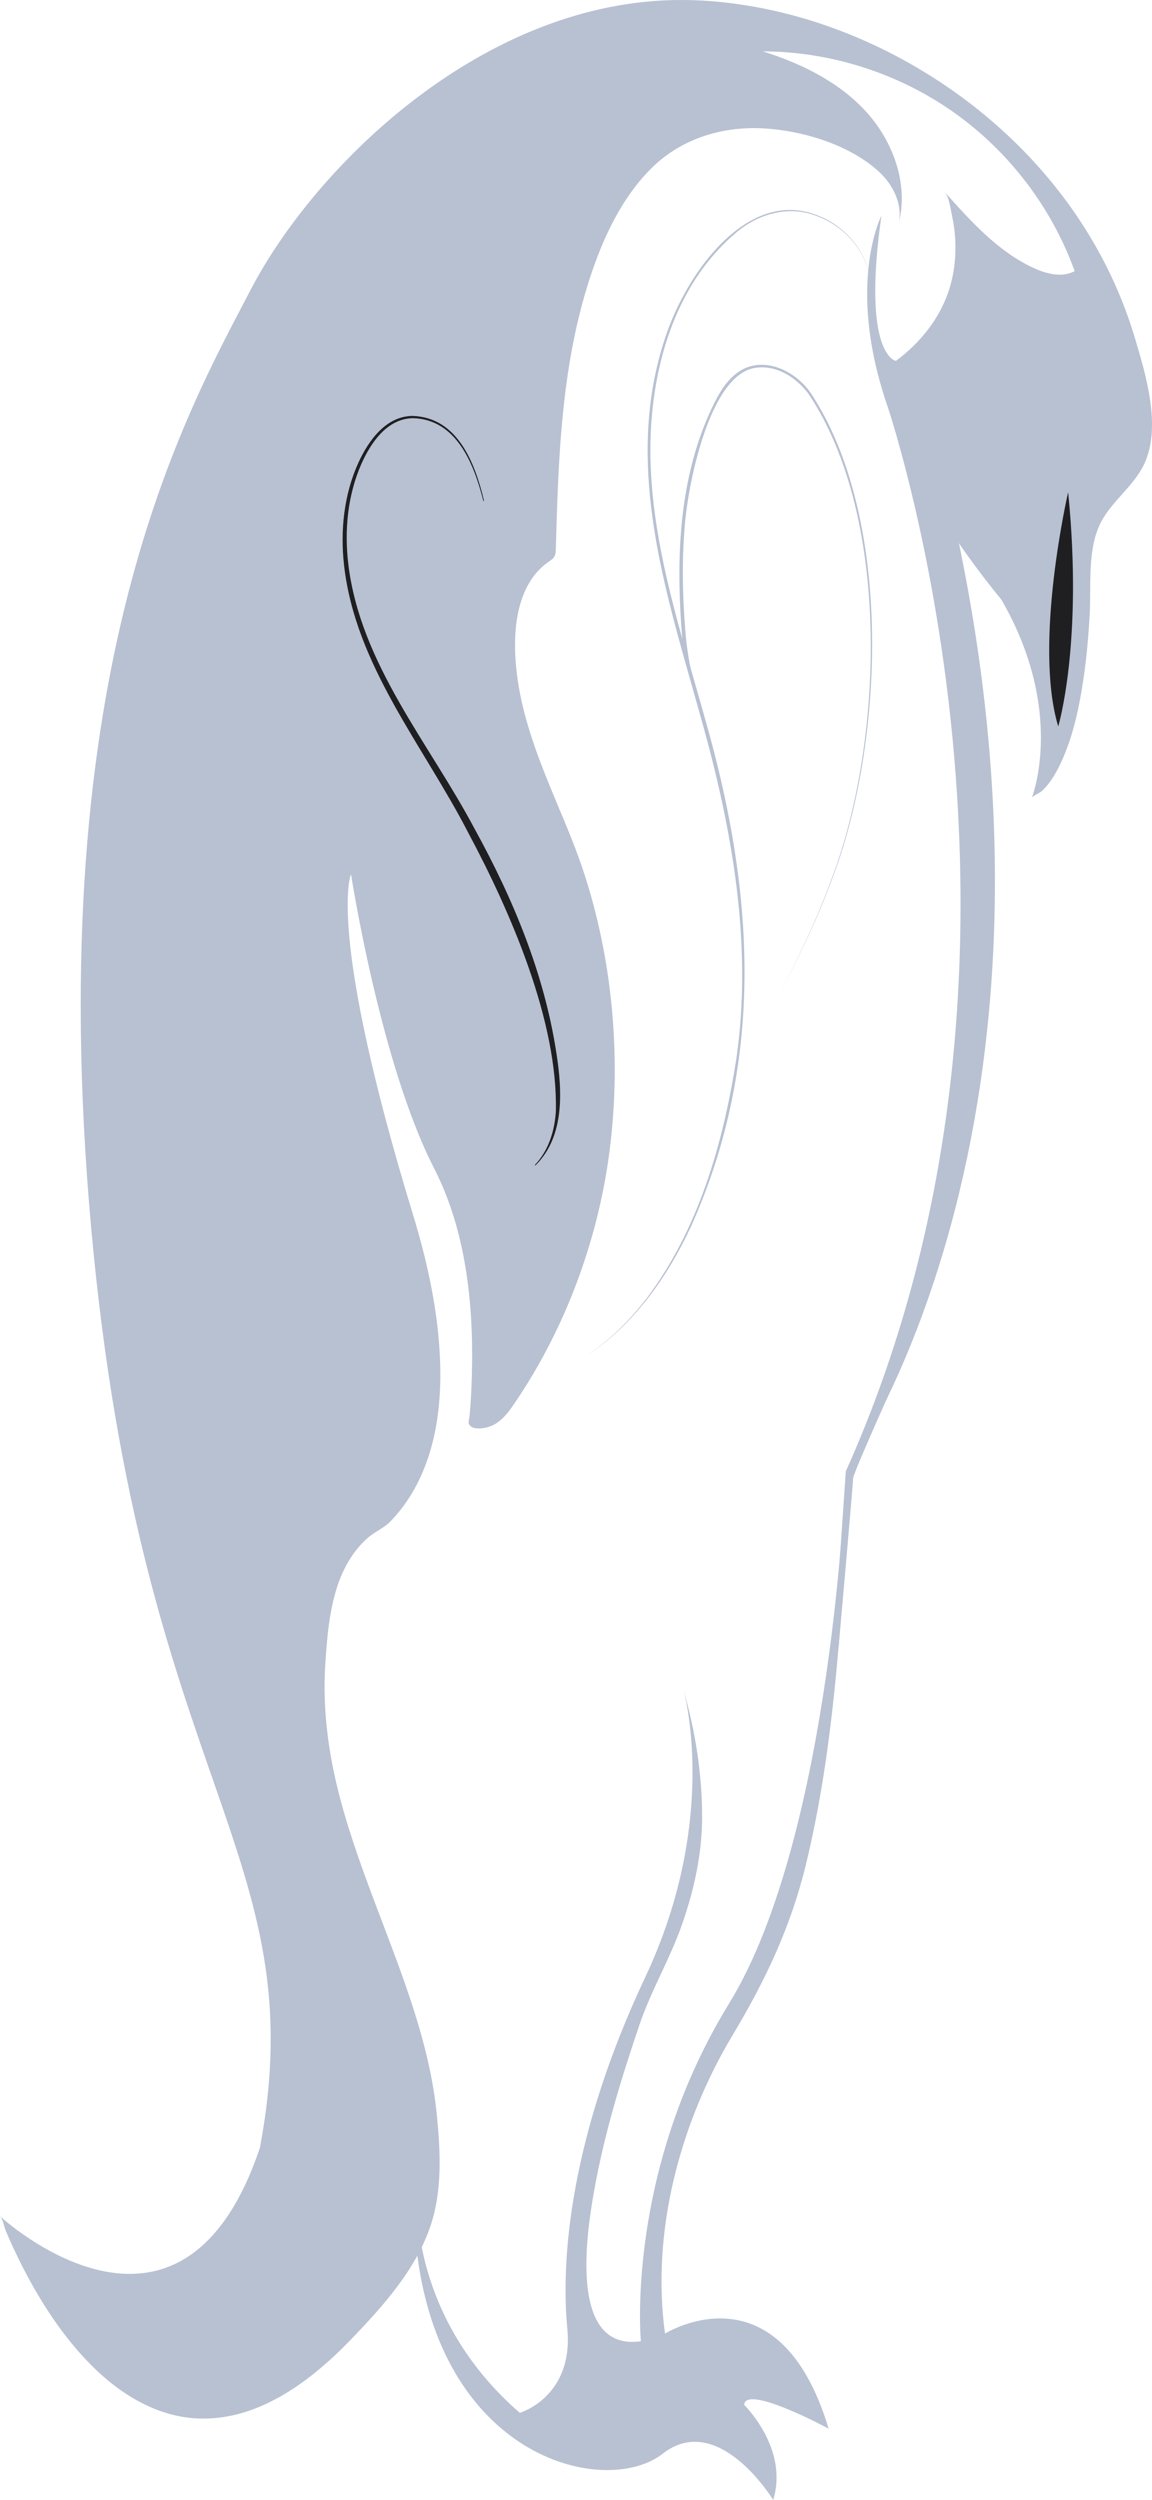 <?xml version="1.0" encoding="UTF-8"?><svg id="Layer_2" xmlns="http://www.w3.org/2000/svg" viewBox="0 0 305.66 663.26"><defs><style>.cls-1{fill:#1f1f22;}.cls-2{fill:#b8c1d2;}</style></defs><g id="Penguin"><g><path class="cls-2" d="M285.06,71.98c-3.35,1.73-7.46,.68-10.88-.91-9.43-4.39-16.61-12.37-23.53-20.15,1.19,1.33,1.59,4.69,1.96,6.4,.5,2.31,.79,4.67,.87,7.03,.14,4.12-.34,8.29-1.57,12.23-2.44,7.82-7.69,14.32-14.2,19.18,0,0-9.1-1.4-3.85-38.51,0,0-19.96,38.51,31.86,101.88,17.15,29.75,8.05,52.51,8.05,52.51,.15-.37,2.19-1.35,2.57-1.69,2.56-2.32,4.28-5.57,5.65-8.69,2.91-6.65,4.41-13.91,5.47-21.05,.83-5.58,1.33-11.21,1.65-16.84,.35-6.18-.2-12.62,.97-18.72,.4-2.09,1.03-4.13,2-6.02,2.95-5.75,8.77-9.67,11.51-15.51,4.66-9.92,.42-23.81-2.57-33.77-2.92-9.72-7.14-19.04-12.47-27.68-10.29-16.68-24.62-30.74-41.14-41.22-15.69-9.96-33.5-16.86-51.95-19.4C190.67,.37,185.84,.02,181,0c-52.51-.18-97.33,43.94-114.48,76.85-17.15,32.91-55.67,100.13-42.36,248.57,13.3,148.44,59.52,165.95,44.81,244.37C47.97,632.44,.03,588.01,0,587.99c.74,.68,1.15,2.96,1.53,3.87,1.4,3.34,2.94,6.61,4.59,9.83,4.8,9.31,10.62,18.29,18.02,25.75,7.81,7.87,17.82,14.03,29.19,14.24,15.66,.29,29.28-10.11,39.64-20.83,8.48-8.78,17.54-18.83,21.37-30.64,3.03-9.34,2.52-19.33,1.58-28.96-.95-9.74-3.28-19.09-6.26-28.4-6.33-19.76-15.31-38.64-20.21-58.86-2.53-10.47-3.84-21.55-3.15-32.32,.45-6.93,1.03-14.22,3.22-20.86,1.6-4.86,4.27-9.53,8.19-12.9,1.94-1.66,4.13-2.44,5.91-4.28,2.1-2.17,3.95-4.59,5.52-7.18,7.58-12.51,8.55-27.99,7.17-42.21-1.06-10.85-3.54-21.55-6.72-31.96-23.11-75.62-16.45-90.33-16.45-90.33,0,0,7.7,50.06,22.06,78.07,9.06,17.68,10.74,38.87,9.87,58.42-.11,2.43-.26,4.86-.49,7.28-.04,.47-.36,1.53-.2,1.97,.77,2.1,4.84,1.22,6.43,.43,2-1,3.55-2.71,4.83-4.54,13.4-19.18,22.22-42.08,25.67-65.17,3.96-26.56,1.38-55.43-7.71-80.74-2.37-6.59-5.23-12.98-7.86-19.46-3.6-8.84-6.89-17.94-8.32-27.42-1.29-8.56-1.44-19.38,3.49-26.93,1.22-1.87,2.79-3.51,4.62-4.78,.57-.4,1.18-.78,1.54-1.38,.36-.61,.39-1.35,.41-2.06,.57-20.56,1.21-41.31,6.07-61.39,.95-3.95,2.07-7.85,3.37-11.7,3.46-10.24,8.35-20.51,16.18-28.16,7.71-7.53,18.29-10.83,28.93-10.35,10.52,.47,23.26,4.25,31.15,11.49,3.73,3.42,6.3,8.54,5.33,13.51,2.55-10.37-1.56-21.61-8.77-29.48-7.22-7.87-17.17-12.75-27.37-15.93,17.97,.05,35.89,5.75,50.59,16.11,14.69,10.35,26.1,25.31,32.19,42.22-.02,0-.03,.02-.05,.02Z"/><path class="cls-2" d="M234.57,104.95s51.81,147.3-10.15,285.41c0,0,65.64-90.85,27.83-256.27l-17.68-29.14Z"/><path class="cls-2" d="M224.41,390.36c.19,18.98-.96,38.07-2.88,56.94-1.62,15.94-3.92,31.87-7.71,47.45-4.03,16.53-10.73,30.68-19.45,45.23-13.87,23.15-21.65,52.01-17.92,79.16,0,0,30.11-18.91,43.41,25.21,0,0-22.06-11.9-22.41-6.3,0,0,11.9,11.55,7.7,25.21,0,0-14.54-23.81-29.33-12.25-14.79,11.55-57.97,1.97-65.09-52.58v-14.64s-1.86,31.16,27.19,56.37c0,0,14.35-4.2,12.6-22.41-1.75-18.21,.7-50.76,20.66-93.13,19.95-42.36,10.16-76.31,10.15-76.32,3.18,11.01,4.98,22.44,4.96,33.91-.01,9.62-2.1,19.08-5.24,28.14-3.18,9.18-8.26,17.67-11.36,26.8-4.85,14.29-9.34,28.93-12,43.84-1.86,10.45-7.24,42.96,12.35,40.17,0,0-4.2-44.64,23.37-89.54,27.57-44.9,30.98-141.26,30.98-141.26Z"/><path class="cls-2" d="M230.82,74.05c-1.06-7.63-6.87-14.05-13.99-16.68-7.21-2.96-15.4-.75-21.22,4.11-17.84,14.87-23.77,39.56-22.97,61.96,.85,22.96,8.21,44.91,14.33,66.89,13.07,45.45,16.26,90.4-3.41,134.6-6.34,13.82-15.54,26.82-28.47,35.15,6.38-4.21,11.9-9.62,16.52-15.67,13.79-18.37,20.28-41.14,23.77-63.57,4.38-30.32-1.14-61.04-9.37-90.25-8.07-29.12-18.34-59.47-12.41-89.99,1.5-7.5,3.81-14.9,7.45-21.65,6.64-12.66,20.06-28.08,35.87-21.8,7.12,2.71,12.92,9.24,13.9,16.9h0Z"/><path class="cls-2" d="M181.44,173.92c-2.18-21.99-2.18-45.29,7.45-65.68,1.77-3.75,3.95-7.71,7.63-9.94,6.51-3.87,14.58,.23,18.54,5.89,22.05,33.22,19.6,93.25,5.57,129.42-3.85,10.44-8.73,20.46-13.98,30.25,5.21-9.81,10.04-19.85,13.86-30.3,13.84-36.08,16.12-95.94-5.95-129-3.18-4.34-8.38-7.72-13.91-7-12.65,1.49-18.42,32.36-19.04,43.04-.87,11.05-.32,22.18,.83,33.21,0,0-.99,.1-.99,.1h0Z"/><path class="cls-2" d="M181.86,168.56s1.03,8.01,1.69,10.11c.66,2.1-2.23-5.38-2.23-5.38l.54-4.73Z"/><path class="cls-1" d="M128.25,132.91c-2.45-9.65-7.05-21.68-18.71-21.96-6.81,.12-11.12,6.46-13.64,12.1-3.68,8.35-4.56,17.71-3.47,26.73,3.23,26.47,21.46,47.36,33.57,70.25,10.14,18.43,18.38,38.23,21.59,59.12,1.59,10.07,2.36,22.33-5.54,30.07,0,0-.14-.14-.14-.14,3.64-3.8,5.25-9.04,5.57-14.19,.6-23.97-12.03-52.97-23.22-73.91-11.87-23.11-30.01-44.39-32.98-71.07-1.02-9.19-.03-18.75,3.84-27.21,2.68-5.84,7.31-12.33,14.41-12.35,11.98,.44,16.52,12.6,18.9,22.51,0,0-.19,.05-.19,.05h0Z"/><path class="cls-2" d="M240.56,359.42s-14.22,31.29-14.22,32.86-3.29,38.59-3.83,44.62l-1.42,1.94,3.33-48.49,16.15-30.94Z"/><path class="cls-1" d="M280.78,192.73s6.65-22.06,2.63-62.14c0,0-9.28,40.09-2.63,62.14Z"/></g></g></svg>